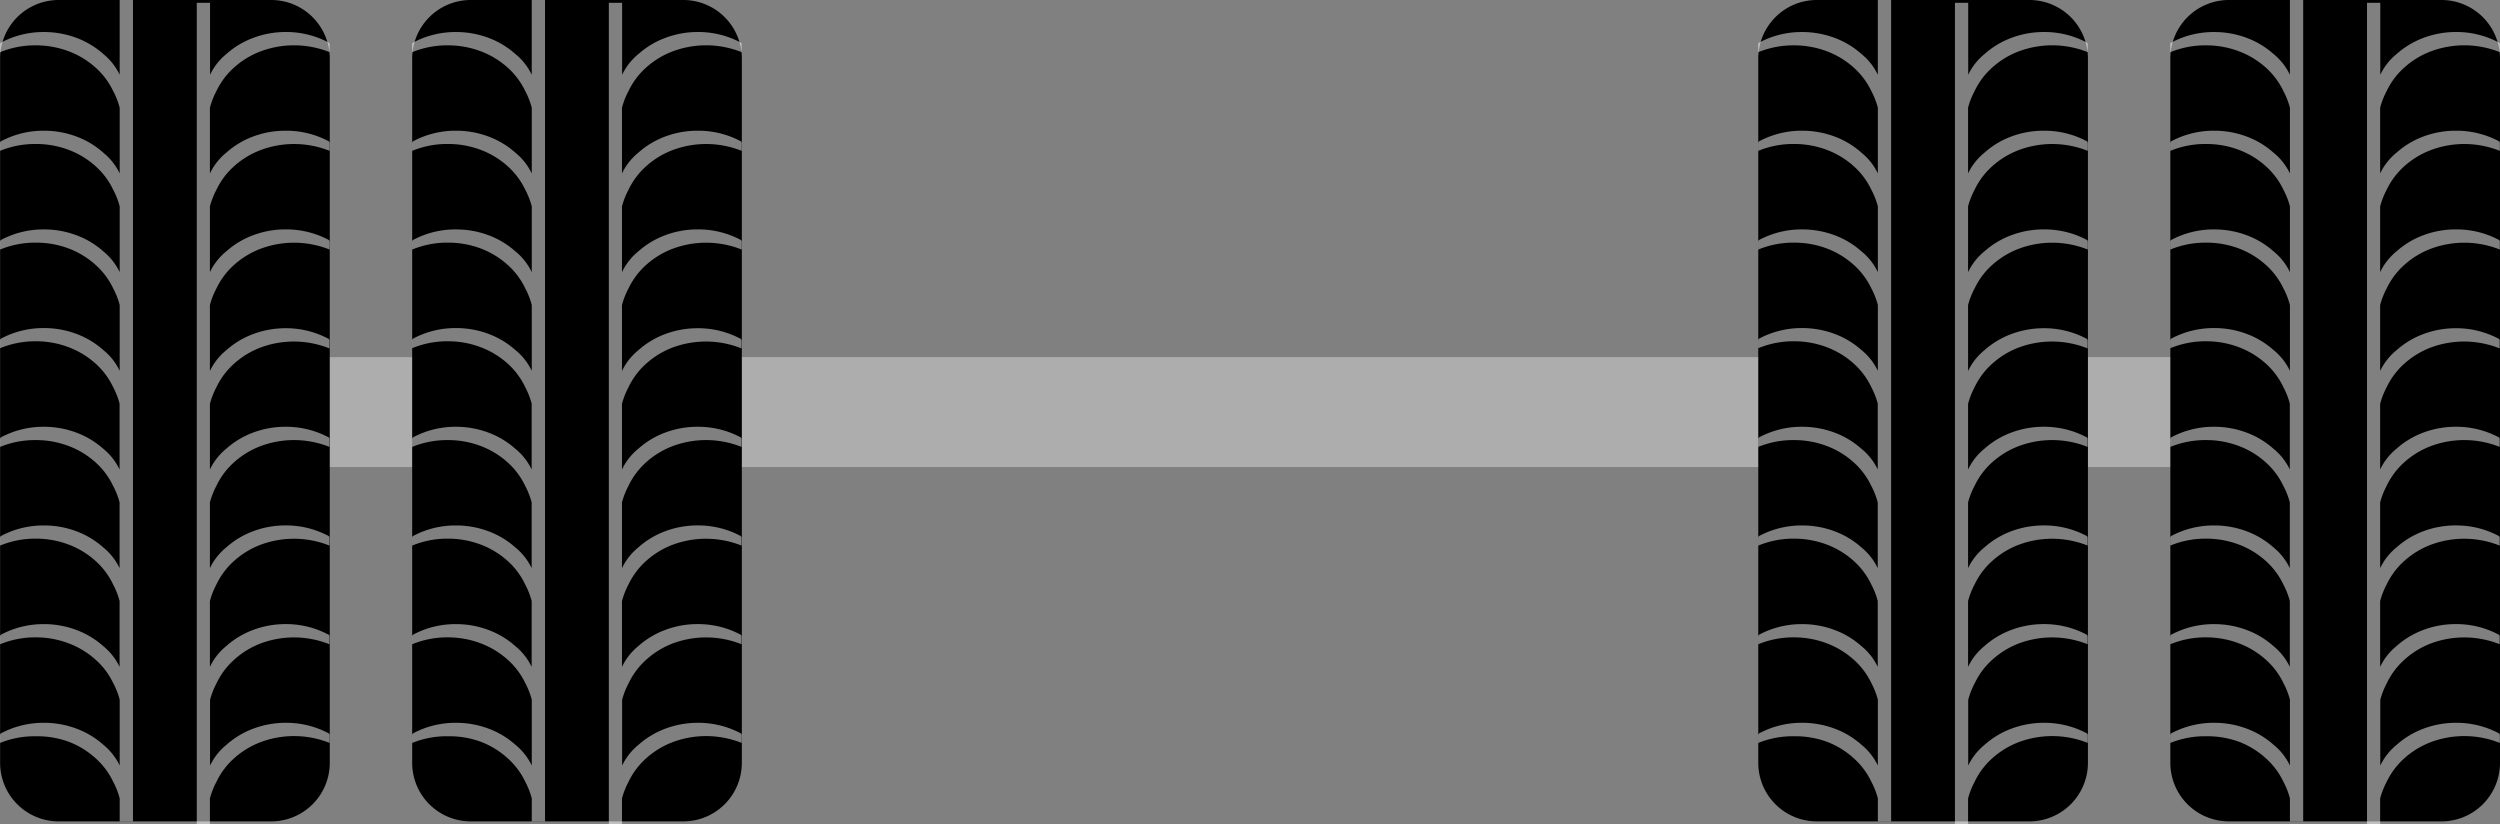 <svg xmlns="http://www.w3.org/2000/svg" width="91.004" height="30.001" viewBox="0 0 91.004 30.001"><rect x="0" y="0" width="91.004" height="30.001" fill="#808080" stroke="none"/><g transform="translate(-477 -367)"><rect width="83" height="4" transform="translate(481 380)" fill="#adadad"/><g transform="translate(477 367)"><path d="M2.128,0h7.74A2.132,2.132,0,0,1,12,2.136V27.767A2.132,2.132,0,0,1,9.868,29.9H2.128A2.132,2.132,0,0,1,0,27.767V2.136A2.132,2.132,0,0,1,2.128,0Z" transform="translate(0.004)"/><path d="M7.161,30V.1h.483V2.722a2.183,2.183,0,0,1,.6-.761,3.066,3.066,0,0,1,.969-.582A3.343,3.343,0,0,1,10.4,1.164a3.28,3.28,0,0,1,1.537.371c.079.042.057.026.059.363A3.479,3.479,0,0,0,9.5,1.863a3.067,3.067,0,0,0-.968.582,2.709,2.709,0,0,0-.653.864,2.827,2.827,0,0,0-.24.611V6.313a2.186,2.186,0,0,1,.6-.76,3.078,3.078,0,0,1,.969-.583A3.346,3.346,0,0,1,10.4,4.757a3.291,3.291,0,0,1,1.537.37c.079.042.057.026.059.364A3.477,3.477,0,0,0,9.5,5.456a3.089,3.089,0,0,0-.968.582,2.716,2.716,0,0,0-.653.864,2.843,2.843,0,0,0-.24.61V9.906a2.19,2.19,0,0,1,.6-.761,3.082,3.082,0,0,1,.969-.582A3.346,3.346,0,0,1,10.4,8.349a3.29,3.29,0,0,1,1.537.37c.079.043.057.027.059.364A3.483,3.483,0,0,0,9.5,9.048a3.084,3.084,0,0,0-.968.582,2.717,2.717,0,0,0-.653.864,2.831,2.831,0,0,0-.24.61v2.4a2.186,2.186,0,0,1,.6-.76,3.07,3.07,0,0,1,.969-.583,3.357,3.357,0,0,1,1.186-.214,3.285,3.285,0,0,1,1.537.371c.079.042.057.026.059.364A3.477,3.477,0,0,0,9.5,12.643a3.068,3.068,0,0,0-.968.583,2.7,2.7,0,0,0-.653.863,2.855,2.855,0,0,0-.24.611v2.39a2.19,2.19,0,0,1,.6-.761,3.086,3.086,0,0,1,.969-.582,3.344,3.344,0,0,1,1.186-.213,3.291,3.291,0,0,1,1.537.37c.079.042.057.026.059.363A3.477,3.477,0,0,0,9.5,16.232a3.082,3.082,0,0,0-.968.582,2.717,2.717,0,0,0-.653.864,2.834,2.834,0,0,0-.24.61v2.393a2.194,2.194,0,0,1,.6-.76,3.085,3.085,0,0,1,.969-.583,3.355,3.355,0,0,1,1.186-.213,3.291,3.291,0,0,1,1.537.37c.079.043.057.027.059.364A3.481,3.481,0,0,0,9.5,19.823a3.079,3.079,0,0,0-.968.583,2.708,2.708,0,0,0-.653.863,2.843,2.843,0,0,0-.24.611v2.394a2.188,2.188,0,0,1,.6-.761,3.07,3.07,0,0,1,.969-.582,3.345,3.345,0,0,1,1.186-.214,3.284,3.284,0,0,1,1.537.371c.079.042.057.026.059.363A3.477,3.477,0,0,0,9.5,23.416,3.072,3.072,0,0,0,8.537,24a2.711,2.711,0,0,0-.653.864,2.847,2.847,0,0,0-.24.611v2.393a2.19,2.19,0,0,1,.6-.76,3.087,3.087,0,0,1,.969-.583A3.357,3.357,0,0,1,10.4,26.31a3.289,3.289,0,0,1,1.537.37c.079.043.057.026.059.363A3.482,3.482,0,0,0,9.5,27.008a3.082,3.082,0,0,0-.968.583,2.71,2.71,0,0,0-.653.864,2.835,2.835,0,0,0-.24.61V30Zm.483-1.459v0Zm0-3.592v0Zm0-3.592v0Zm0-3.592v0Zm0-3.592v0Zm0-3.592v0Zm0-3.592v0Zm0-3.592v0ZM4.355,29.9v-.84a2.844,2.844,0,0,0-.239-.608,2.707,2.707,0,0,0-.653-.864A3.085,3.085,0,0,0,2.5,27a3.346,3.346,0,0,0-1.187-.2A3.335,3.335,0,0,0,0,27.044c0-.337-.019-.322.06-.364a3.285,3.285,0,0,1,1.54-.37,3.347,3.347,0,0,1,1.186.214,3.071,3.071,0,0,1,.969.582,2.191,2.191,0,0,1,.6.76v-2.4a2.833,2.833,0,0,0-.239-.607A2.7,2.7,0,0,0,3.463,24a3.085,3.085,0,0,0-.968-.583A3.348,3.348,0,0,0,1.308,23.2,3.343,3.343,0,0,0,0,23.452c0-.337-.019-.321.06-.364a3.285,3.285,0,0,1,1.536-.37,3.345,3.345,0,0,1,1.186.214,3.071,3.071,0,0,1,.969.582,2.189,2.189,0,0,1,.6.76v-2.4a2.847,2.847,0,0,0-.239-.607,2.708,2.708,0,0,0-.653-.864,3.092,3.092,0,0,0-.968-.583,3.348,3.348,0,0,0-1.186-.213A3.334,3.334,0,0,0,0,19.86c0-.337-.019-.321.06-.364a3.288,3.288,0,0,1,1.536-.37,3.355,3.355,0,0,1,1.186.213,3.086,3.086,0,0,1,.969.582,2.192,2.192,0,0,1,.6.76V18.287a2.822,2.822,0,0,0-.239-.608,2.7,2.7,0,0,0-.653-.864,3.087,3.087,0,0,0-.968-.583,3.344,3.344,0,0,0-1.186-.213A3.342,3.342,0,0,0,0,16.268c0-.337-.019-.321.06-.364a3.287,3.287,0,0,1,1.536-.37,3.357,3.357,0,0,1,1.186.214,3.087,3.087,0,0,1,.969.582,2.187,2.187,0,0,1,.6.76v-2.4a2.836,2.836,0,0,0-.239-.608,2.711,2.711,0,0,0-.653-.864,3.1,3.1,0,0,0-.968-.582,3.346,3.346,0,0,0-1.186-.214A3.351,3.351,0,0,0,0,12.675c0-.337-.019-.321.06-.364a3.287,3.287,0,0,1,1.54-.37,3.357,3.357,0,0,1,1.186.214,3.081,3.081,0,0,1,.969.583,2.182,2.182,0,0,1,.6.76V11.1a2.826,2.826,0,0,0-.239-.608,2.707,2.707,0,0,0-.653-.864A3.089,3.089,0,0,0,2.5,9.045a3.356,3.356,0,0,0-1.186-.213A3.335,3.335,0,0,0,0,9.084c0-.338-.019-.322.06-.364A3.277,3.277,0,0,1,1.6,8.35a3.347,3.347,0,0,1,1.186.214,3.067,3.067,0,0,1,.969.582,2.178,2.178,0,0,1,.6.76V7.51a2.832,2.832,0,0,0-.24-.61,2.7,2.7,0,0,0-.653-.864,3.087,3.087,0,0,0-.968-.583A3.358,3.358,0,0,0,1.308,5.24,3.343,3.343,0,0,0,0,5.491c0-.337-.019-.321.06-.363A3.28,3.28,0,0,1,1.6,4.757a3.357,3.357,0,0,1,1.186.214,3.074,3.074,0,0,1,.969.583,2.185,2.185,0,0,1,.6.759V3.921a2.794,2.794,0,0,0-.239-.61,2.708,2.708,0,0,0-.653-.864,3.083,3.083,0,0,0-.969-.583A3.359,3.359,0,0,0,1.308,1.65,3.335,3.335,0,0,0,0,1.9c0-.338-.02-.322.06-.364A3.274,3.274,0,0,1,1.6,1.165a3.345,3.345,0,0,1,1.186.214,3.064,3.064,0,0,1,.968.582,2.178,2.178,0,0,1,.6.76V0h.484V29.9Zm0-1.37v-.578c0,.556,0,.564,0,.581Zm0-3.592V24.36c0,.556,0,.564,0,.581Zm0-3.592V20.77c0,.554,0,.562,0,.579Zm0-3.592v-.578c0,.556,0,.564,0,.581Zm0-3.592v-.578c0,.556,0,.564,0,.58Zm0-3.592V9.994c0,.554,0,.561,0,.578Zm0-3.592V6.4c0,.556,0,.563,0,.58Z" transform="translate(0.002 0.001)" fill="rgba(255,255,255,0.5)"/></g><g transform="translate(492 367)"><path d="M2.128,0h7.74A2.132,2.132,0,0,1,12,2.136V27.767A2.132,2.132,0,0,1,9.868,29.9H2.128A2.132,2.132,0,0,1,0,27.767V2.136A2.132,2.132,0,0,1,2.128,0Z" transform="translate(0.004)"/><path d="M7.161,30V.1h.483V2.722a2.183,2.183,0,0,1,.6-.761,3.066,3.066,0,0,1,.969-.582A3.343,3.343,0,0,1,10.4,1.164a3.28,3.28,0,0,1,1.537.371c.079.042.057.026.059.363A3.479,3.479,0,0,0,9.5,1.863a3.067,3.067,0,0,0-.968.582,2.709,2.709,0,0,0-.653.864,2.827,2.827,0,0,0-.24.611V6.313a2.186,2.186,0,0,1,.6-.76,3.078,3.078,0,0,1,.969-.583A3.346,3.346,0,0,1,10.4,4.757a3.291,3.291,0,0,1,1.537.37c.079.042.057.026.059.364A3.477,3.477,0,0,0,9.5,5.456a3.089,3.089,0,0,0-.968.582,2.716,2.716,0,0,0-.653.864,2.843,2.843,0,0,0-.24.61V9.906a2.19,2.19,0,0,1,.6-.761,3.082,3.082,0,0,1,.969-.582A3.346,3.346,0,0,1,10.4,8.349a3.29,3.29,0,0,1,1.537.37c.079.043.057.027.059.364A3.483,3.483,0,0,0,9.5,9.048a3.084,3.084,0,0,0-.968.582,2.717,2.717,0,0,0-.653.864,2.831,2.831,0,0,0-.24.61v2.4a2.186,2.186,0,0,1,.6-.76,3.07,3.07,0,0,1,.969-.583,3.357,3.357,0,0,1,1.186-.214,3.285,3.285,0,0,1,1.537.371c.079.042.057.026.059.364A3.477,3.477,0,0,0,9.5,12.643a3.068,3.068,0,0,0-.968.583,2.7,2.7,0,0,0-.653.863,2.855,2.855,0,0,0-.24.611v2.39a2.19,2.19,0,0,1,.6-.761,3.086,3.086,0,0,1,.969-.582,3.344,3.344,0,0,1,1.186-.213,3.291,3.291,0,0,1,1.537.37c.079.042.057.026.059.363A3.477,3.477,0,0,0,9.5,16.232a3.082,3.082,0,0,0-.968.582,2.717,2.717,0,0,0-.653.864,2.834,2.834,0,0,0-.24.61v2.393a2.194,2.194,0,0,1,.6-.76,3.085,3.085,0,0,1,.969-.583,3.355,3.355,0,0,1,1.186-.213,3.291,3.291,0,0,1,1.537.37c.079.043.057.027.059.364A3.481,3.481,0,0,0,9.5,19.823a3.079,3.079,0,0,0-.968.583,2.708,2.708,0,0,0-.653.863,2.843,2.843,0,0,0-.24.611v2.394a2.188,2.188,0,0,1,.6-.761,3.07,3.07,0,0,1,.969-.582,3.345,3.345,0,0,1,1.186-.214,3.284,3.284,0,0,1,1.537.371c.079.042.057.026.059.363A3.477,3.477,0,0,0,9.5,23.416,3.072,3.072,0,0,0,8.537,24a2.711,2.711,0,0,0-.653.864,2.847,2.847,0,0,0-.24.611v2.393a2.19,2.19,0,0,1,.6-.76,3.087,3.087,0,0,1,.969-.583A3.357,3.357,0,0,1,10.4,26.31a3.289,3.289,0,0,1,1.537.37c.079.043.057.026.059.363A3.482,3.482,0,0,0,9.5,27.008a3.082,3.082,0,0,0-.968.583,2.71,2.71,0,0,0-.653.864,2.835,2.835,0,0,0-.24.61V30Zm.483-1.459v0Zm0-3.592v0Zm0-3.592v0Zm0-3.592v0Zm0-3.592v0Zm0-3.592v0Zm0-3.592v0Zm0-3.592v0ZM4.355,29.9v-.84a2.844,2.844,0,0,0-.239-.608,2.707,2.707,0,0,0-.653-.864A3.085,3.085,0,0,0,2.5,27a3.346,3.346,0,0,0-1.187-.2A3.335,3.335,0,0,0,0,27.044c0-.337-.019-.322.06-.364a3.285,3.285,0,0,1,1.54-.37,3.347,3.347,0,0,1,1.186.214,3.071,3.071,0,0,1,.969.582,2.191,2.191,0,0,1,.6.76v-2.4a2.833,2.833,0,0,0-.239-.607A2.7,2.7,0,0,0,3.463,24a3.085,3.085,0,0,0-.968-.583A3.348,3.348,0,0,0,1.308,23.2,3.343,3.343,0,0,0,0,23.452c0-.337-.019-.321.06-.364a3.285,3.285,0,0,1,1.536-.37,3.345,3.345,0,0,1,1.186.214,3.071,3.071,0,0,1,.969.582,2.189,2.189,0,0,1,.6.76v-2.4a2.847,2.847,0,0,0-.239-.607,2.708,2.708,0,0,0-.653-.864,3.092,3.092,0,0,0-.968-.583,3.348,3.348,0,0,0-1.186-.213A3.334,3.334,0,0,0,0,19.86c0-.337-.019-.321.06-.364a3.288,3.288,0,0,1,1.536-.37,3.355,3.355,0,0,1,1.186.213,3.086,3.086,0,0,1,.969.582,2.192,2.192,0,0,1,.6.76V18.287a2.822,2.822,0,0,0-.239-.608,2.7,2.7,0,0,0-.653-.864,3.087,3.087,0,0,0-.968-.583,3.344,3.344,0,0,0-1.186-.213A3.342,3.342,0,0,0,0,16.268c0-.337-.019-.321.06-.364a3.287,3.287,0,0,1,1.536-.37,3.357,3.357,0,0,1,1.186.214,3.087,3.087,0,0,1,.969.582,2.187,2.187,0,0,1,.6.76v-2.4a2.836,2.836,0,0,0-.239-.608,2.711,2.711,0,0,0-.653-.864,3.1,3.1,0,0,0-.968-.582,3.346,3.346,0,0,0-1.186-.214A3.351,3.351,0,0,0,0,12.675c0-.337-.019-.321.06-.364a3.287,3.287,0,0,1,1.54-.37,3.357,3.357,0,0,1,1.186.214,3.081,3.081,0,0,1,.969.583,2.182,2.182,0,0,1,.6.76V11.1a2.826,2.826,0,0,0-.239-.608,2.707,2.707,0,0,0-.653-.864A3.089,3.089,0,0,0,2.5,9.045a3.356,3.356,0,0,0-1.186-.213A3.335,3.335,0,0,0,0,9.084c0-.338-.019-.322.06-.364A3.277,3.277,0,0,1,1.6,8.35a3.347,3.347,0,0,1,1.186.214,3.067,3.067,0,0,1,.969.582,2.178,2.178,0,0,1,.6.76V7.51a2.832,2.832,0,0,0-.24-.61,2.7,2.7,0,0,0-.653-.864,3.087,3.087,0,0,0-.968-.583A3.358,3.358,0,0,0,1.308,5.24,3.343,3.343,0,0,0,0,5.491c0-.337-.019-.321.06-.363A3.28,3.28,0,0,1,1.6,4.757a3.357,3.357,0,0,1,1.186.214,3.074,3.074,0,0,1,.969.583,2.185,2.185,0,0,1,.6.759V3.921a2.794,2.794,0,0,0-.239-.61,2.708,2.708,0,0,0-.653-.864,3.083,3.083,0,0,0-.969-.583A3.359,3.359,0,0,0,1.308,1.65,3.335,3.335,0,0,0,0,1.9c0-.338-.02-.322.06-.364A3.274,3.274,0,0,1,1.6,1.165a3.345,3.345,0,0,1,1.186.214,3.064,3.064,0,0,1,.968.582,2.178,2.178,0,0,1,.6.76V0h.484V29.9Zm0-1.37v-.578c0,.556,0,.564,0,.581Zm0-3.592V24.36c0,.556,0,.564,0,.581Zm0-3.592V20.77c0,.554,0,.562,0,.579Zm0-3.592v-.578c0,.556,0,.564,0,.581Zm0-3.592v-.578c0,.556,0,.564,0,.58Zm0-3.592V9.994c0,.554,0,.561,0,.578Zm0-3.592V6.4c0,.556,0,.563,0,.58Z" transform="translate(0.002 0.001)" fill="rgba(255,255,255,0.5)"/></g><g transform="translate(556 367)"><path d="M2.128,0h7.74A2.132,2.132,0,0,1,12,2.136V27.767A2.132,2.132,0,0,1,9.868,29.9H2.128A2.132,2.132,0,0,1,0,27.767V2.136A2.132,2.132,0,0,1,2.128,0Z" transform="translate(0.004)"/><path d="M7.161,30V.1h.483V2.722a2.183,2.183,0,0,1,.6-.761,3.066,3.066,0,0,1,.969-.582A3.343,3.343,0,0,1,10.4,1.164a3.28,3.28,0,0,1,1.537.371c.079.042.057.026.059.363A3.479,3.479,0,0,0,9.5,1.863a3.067,3.067,0,0,0-.968.582,2.709,2.709,0,0,0-.653.864,2.827,2.827,0,0,0-.24.611V6.313a2.186,2.186,0,0,1,.6-.76,3.078,3.078,0,0,1,.969-.583A3.346,3.346,0,0,1,10.4,4.757a3.291,3.291,0,0,1,1.537.37c.079.042.057.026.059.364A3.477,3.477,0,0,0,9.5,5.456a3.089,3.089,0,0,0-.968.582,2.716,2.716,0,0,0-.653.864,2.843,2.843,0,0,0-.24.61V9.906a2.19,2.19,0,0,1,.6-.761,3.082,3.082,0,0,1,.969-.582A3.346,3.346,0,0,1,10.4,8.349a3.29,3.29,0,0,1,1.537.37c.079.043.057.027.059.364A3.483,3.483,0,0,0,9.5,9.048a3.084,3.084,0,0,0-.968.582,2.717,2.717,0,0,0-.653.864,2.831,2.831,0,0,0-.24.61v2.4a2.186,2.186,0,0,1,.6-.76,3.07,3.07,0,0,1,.969-.583,3.357,3.357,0,0,1,1.186-.214,3.285,3.285,0,0,1,1.537.371c.079.042.057.026.059.364A3.477,3.477,0,0,0,9.5,12.643a3.068,3.068,0,0,0-.968.583,2.7,2.7,0,0,0-.653.863,2.855,2.855,0,0,0-.24.611v2.39a2.19,2.19,0,0,1,.6-.761,3.086,3.086,0,0,1,.969-.582,3.344,3.344,0,0,1,1.186-.213,3.291,3.291,0,0,1,1.537.37c.079.042.057.026.059.363A3.477,3.477,0,0,0,9.5,16.232a3.082,3.082,0,0,0-.968.582,2.717,2.717,0,0,0-.653.864,2.834,2.834,0,0,0-.24.61v2.393a2.194,2.194,0,0,1,.6-.76,3.085,3.085,0,0,1,.969-.583,3.355,3.355,0,0,1,1.186-.213,3.291,3.291,0,0,1,1.537.37c.079.043.057.027.059.364A3.481,3.481,0,0,0,9.5,19.823a3.079,3.079,0,0,0-.968.583,2.708,2.708,0,0,0-.653.863,2.843,2.843,0,0,0-.24.611v2.394a2.188,2.188,0,0,1,.6-.761,3.07,3.07,0,0,1,.969-.582,3.345,3.345,0,0,1,1.186-.214,3.284,3.284,0,0,1,1.537.371c.079.042.057.026.059.363A3.477,3.477,0,0,0,9.5,23.416,3.072,3.072,0,0,0,8.537,24a2.711,2.711,0,0,0-.653.864,2.847,2.847,0,0,0-.24.611v2.393a2.19,2.19,0,0,1,.6-.76,3.087,3.087,0,0,1,.969-.583A3.357,3.357,0,0,1,10.4,26.31a3.289,3.289,0,0,1,1.537.37c.079.043.057.026.059.363A3.482,3.482,0,0,0,9.5,27.008a3.082,3.082,0,0,0-.968.583,2.71,2.71,0,0,0-.653.864,2.835,2.835,0,0,0-.24.61V30Zm.483-1.459v0Zm0-3.592v0Zm0-3.592v0Zm0-3.592v0Zm0-3.592v0Zm0-3.592v0Zm0-3.592v0Zm0-3.592v0ZM4.355,29.9v-.84a2.844,2.844,0,0,0-.239-.608,2.707,2.707,0,0,0-.653-.864A3.085,3.085,0,0,0,2.5,27a3.346,3.346,0,0,0-1.187-.2A3.335,3.335,0,0,0,0,27.044c0-.337-.019-.322.06-.364a3.285,3.285,0,0,1,1.54-.37,3.347,3.347,0,0,1,1.186.214,3.071,3.071,0,0,1,.969.582,2.191,2.191,0,0,1,.6.76v-2.4a2.833,2.833,0,0,0-.239-.607A2.7,2.7,0,0,0,3.463,24a3.085,3.085,0,0,0-.968-.583A3.348,3.348,0,0,0,1.308,23.2,3.343,3.343,0,0,0,0,23.452c0-.337-.019-.321.06-.364a3.285,3.285,0,0,1,1.536-.37,3.345,3.345,0,0,1,1.186.214,3.071,3.071,0,0,1,.969.582,2.189,2.189,0,0,1,.6.76v-2.4a2.847,2.847,0,0,0-.239-.607,2.708,2.708,0,0,0-.653-.864,3.092,3.092,0,0,0-.968-.583,3.348,3.348,0,0,0-1.186-.213A3.334,3.334,0,0,0,0,19.86c0-.337-.019-.321.06-.364a3.288,3.288,0,0,1,1.536-.37,3.355,3.355,0,0,1,1.186.213,3.086,3.086,0,0,1,.969.582,2.192,2.192,0,0,1,.6.76V18.287a2.822,2.822,0,0,0-.239-.608,2.7,2.7,0,0,0-.653-.864,3.087,3.087,0,0,0-.968-.583,3.344,3.344,0,0,0-1.186-.213A3.342,3.342,0,0,0,0,16.268c0-.337-.019-.321.06-.364a3.287,3.287,0,0,1,1.536-.37,3.357,3.357,0,0,1,1.186.214,3.087,3.087,0,0,1,.969.582,2.187,2.187,0,0,1,.6.76v-2.4a2.836,2.836,0,0,0-.239-.608,2.711,2.711,0,0,0-.653-.864,3.1,3.1,0,0,0-.968-.582,3.346,3.346,0,0,0-1.186-.214A3.351,3.351,0,0,0,0,12.675c0-.337-.019-.321.06-.364a3.287,3.287,0,0,1,1.54-.37,3.357,3.357,0,0,1,1.186.214,3.081,3.081,0,0,1,.969.583,2.182,2.182,0,0,1,.6.76V11.1a2.826,2.826,0,0,0-.239-.608,2.707,2.707,0,0,0-.653-.864A3.089,3.089,0,0,0,2.5,9.045a3.356,3.356,0,0,0-1.186-.213A3.335,3.335,0,0,0,0,9.084c0-.338-.019-.322.06-.364A3.277,3.277,0,0,1,1.6,8.35a3.347,3.347,0,0,1,1.186.214,3.067,3.067,0,0,1,.969.582,2.178,2.178,0,0,1,.6.76V7.51a2.832,2.832,0,0,0-.24-.61,2.7,2.7,0,0,0-.653-.864,3.087,3.087,0,0,0-.968-.583A3.358,3.358,0,0,0,1.308,5.24,3.343,3.343,0,0,0,0,5.491c0-.337-.019-.321.06-.363A3.28,3.28,0,0,1,1.6,4.757a3.357,3.357,0,0,1,1.186.214,3.074,3.074,0,0,1,.969.583,2.185,2.185,0,0,1,.6.759V3.921a2.794,2.794,0,0,0-.239-.61,2.708,2.708,0,0,0-.653-.864,3.083,3.083,0,0,0-.969-.583A3.359,3.359,0,0,0,1.308,1.65,3.335,3.335,0,0,0,0,1.9c0-.338-.02-.322.06-.364A3.274,3.274,0,0,1,1.6,1.165a3.345,3.345,0,0,1,1.186.214,3.064,3.064,0,0,1,.968.582,2.178,2.178,0,0,1,.6.76V0h.484V29.9Zm0-1.37v-.578c0,.556,0,.564,0,.581Zm0-3.592V24.36c0,.556,0,.564,0,.581Zm0-3.592V20.77c0,.554,0,.562,0,.579Zm0-3.592v-.578c0,.556,0,.564,0,.581Zm0-3.592v-.578c0,.556,0,.564,0,.58Zm0-3.592V9.994c0,.554,0,.561,0,.578Zm0-3.592V6.4c0,.556,0,.563,0,.58Z" transform="translate(0.002 0.001)" fill="rgba(255,255,255,0.5)"/></g><g transform="translate(541 367)"><path d="M2.128,0h7.74A2.132,2.132,0,0,1,12,2.136V27.767A2.132,2.132,0,0,1,9.868,29.9H2.128A2.132,2.132,0,0,1,0,27.767V2.136A2.132,2.132,0,0,1,2.128,0Z" transform="translate(0.004)"/><path d="M7.161,30V.1h.483V2.722a2.183,2.183,0,0,1,.6-.761,3.066,3.066,0,0,1,.969-.582A3.343,3.343,0,0,1,10.4,1.164a3.28,3.28,0,0,1,1.537.371c.079.042.057.026.059.363A3.479,3.479,0,0,0,9.5,1.863a3.067,3.067,0,0,0-.968.582,2.709,2.709,0,0,0-.653.864,2.827,2.827,0,0,0-.24.611V6.313a2.186,2.186,0,0,1,.6-.76,3.078,3.078,0,0,1,.969-.583A3.346,3.346,0,0,1,10.4,4.757a3.291,3.291,0,0,1,1.537.37c.079.042.057.026.059.364A3.477,3.477,0,0,0,9.5,5.456a3.089,3.089,0,0,0-.968.582,2.716,2.716,0,0,0-.653.864,2.843,2.843,0,0,0-.24.61V9.906a2.19,2.19,0,0,1,.6-.761,3.082,3.082,0,0,1,.969-.582A3.346,3.346,0,0,1,10.4,8.349a3.29,3.29,0,0,1,1.537.37c.079.043.057.027.059.364A3.483,3.483,0,0,0,9.5,9.048a3.084,3.084,0,0,0-.968.582,2.717,2.717,0,0,0-.653.864,2.831,2.831,0,0,0-.24.61v2.4a2.186,2.186,0,0,1,.6-.76,3.07,3.07,0,0,1,.969-.583,3.357,3.357,0,0,1,1.186-.214,3.285,3.285,0,0,1,1.537.371c.079.042.057.026.059.364A3.477,3.477,0,0,0,9.5,12.643a3.068,3.068,0,0,0-.968.583,2.7,2.7,0,0,0-.653.863,2.855,2.855,0,0,0-.24.611v2.39a2.19,2.19,0,0,1,.6-.761,3.086,3.086,0,0,1,.969-.582,3.344,3.344,0,0,1,1.186-.213,3.291,3.291,0,0,1,1.537.37c.079.042.057.026.059.363A3.477,3.477,0,0,0,9.5,16.232a3.082,3.082,0,0,0-.968.582,2.717,2.717,0,0,0-.653.864,2.834,2.834,0,0,0-.24.61v2.393a2.194,2.194,0,0,1,.6-.76,3.085,3.085,0,0,1,.969-.583,3.355,3.355,0,0,1,1.186-.213,3.291,3.291,0,0,1,1.537.37c.079.043.057.027.059.364A3.481,3.481,0,0,0,9.5,19.823a3.079,3.079,0,0,0-.968.583,2.708,2.708,0,0,0-.653.863,2.843,2.843,0,0,0-.24.611v2.394a2.188,2.188,0,0,1,.6-.761,3.07,3.07,0,0,1,.969-.582,3.345,3.345,0,0,1,1.186-.214,3.284,3.284,0,0,1,1.537.371c.079.042.057.026.059.363A3.477,3.477,0,0,0,9.5,23.416,3.072,3.072,0,0,0,8.537,24a2.711,2.711,0,0,0-.653.864,2.847,2.847,0,0,0-.24.611v2.393a2.19,2.19,0,0,1,.6-.76,3.087,3.087,0,0,1,.969-.583A3.357,3.357,0,0,1,10.4,26.31a3.289,3.289,0,0,1,1.537.37c.079.043.057.026.059.363A3.482,3.482,0,0,0,9.5,27.008a3.082,3.082,0,0,0-.968.583,2.71,2.71,0,0,0-.653.864,2.835,2.835,0,0,0-.24.61V30Zm.483-1.459v0Zm0-3.592v0Zm0-3.592v0Zm0-3.592v0Zm0-3.592v0Zm0-3.592v0Zm0-3.592v0Zm0-3.592v0ZM4.355,29.9v-.84a2.844,2.844,0,0,0-.239-.608,2.707,2.707,0,0,0-.653-.864A3.085,3.085,0,0,0,2.5,27a3.346,3.346,0,0,0-1.187-.2A3.335,3.335,0,0,0,0,27.044c0-.337-.019-.322.06-.364a3.285,3.285,0,0,1,1.54-.37,3.347,3.347,0,0,1,1.186.214,3.071,3.071,0,0,1,.969.582,2.191,2.191,0,0,1,.6.76v-2.4a2.833,2.833,0,0,0-.239-.607A2.7,2.7,0,0,0,3.463,24a3.085,3.085,0,0,0-.968-.583A3.348,3.348,0,0,0,1.308,23.2,3.343,3.343,0,0,0,0,23.452c0-.337-.019-.321.06-.364a3.285,3.285,0,0,1,1.536-.37,3.345,3.345,0,0,1,1.186.214,3.071,3.071,0,0,1,.969.582,2.189,2.189,0,0,1,.6.76v-2.4a2.847,2.847,0,0,0-.239-.607,2.708,2.708,0,0,0-.653-.864,3.092,3.092,0,0,0-.968-.583,3.348,3.348,0,0,0-1.186-.213A3.334,3.334,0,0,0,0,19.86c0-.337-.019-.321.06-.364a3.288,3.288,0,0,1,1.536-.37,3.355,3.355,0,0,1,1.186.213,3.086,3.086,0,0,1,.969.582,2.192,2.192,0,0,1,.6.76V18.287a2.822,2.822,0,0,0-.239-.608,2.7,2.7,0,0,0-.653-.864,3.087,3.087,0,0,0-.968-.583,3.344,3.344,0,0,0-1.186-.213A3.342,3.342,0,0,0,0,16.268c0-.337-.019-.321.06-.364a3.287,3.287,0,0,1,1.536-.37,3.357,3.357,0,0,1,1.186.214,3.087,3.087,0,0,1,.969.582,2.187,2.187,0,0,1,.6.76v-2.4a2.836,2.836,0,0,0-.239-.608,2.711,2.711,0,0,0-.653-.864,3.1,3.1,0,0,0-.968-.582,3.346,3.346,0,0,0-1.186-.214A3.351,3.351,0,0,0,0,12.675c0-.337-.019-.321.06-.364a3.287,3.287,0,0,1,1.54-.37,3.357,3.357,0,0,1,1.186.214,3.081,3.081,0,0,1,.969.583,2.182,2.182,0,0,1,.6.76V11.1a2.826,2.826,0,0,0-.239-.608,2.707,2.707,0,0,0-.653-.864A3.089,3.089,0,0,0,2.5,9.045a3.356,3.356,0,0,0-1.186-.213A3.335,3.335,0,0,0,0,9.084c0-.338-.019-.322.06-.364A3.277,3.277,0,0,1,1.6,8.35a3.347,3.347,0,0,1,1.186.214,3.067,3.067,0,0,1,.969.582,2.178,2.178,0,0,1,.6.76V7.51a2.832,2.832,0,0,0-.24-.61,2.7,2.7,0,0,0-.653-.864,3.087,3.087,0,0,0-.968-.583A3.358,3.358,0,0,0,1.308,5.24,3.343,3.343,0,0,0,0,5.491c0-.337-.019-.321.06-.363A3.28,3.28,0,0,1,1.6,4.757a3.357,3.357,0,0,1,1.186.214,3.074,3.074,0,0,1,.969.583,2.185,2.185,0,0,1,.6.759V3.921a2.794,2.794,0,0,0-.239-.61,2.708,2.708,0,0,0-.653-.864,3.083,3.083,0,0,0-.969-.583A3.359,3.359,0,0,0,1.308,1.65,3.335,3.335,0,0,0,0,1.9c0-.338-.02-.322.06-.364A3.274,3.274,0,0,1,1.6,1.165a3.345,3.345,0,0,1,1.186.214,3.064,3.064,0,0,1,.968.582,2.178,2.178,0,0,1,.6.76V0h.484V29.9Zm0-1.37v-.578c0,.556,0,.564,0,.581Zm0-3.592V24.36c0,.556,0,.564,0,.581Zm0-3.592V20.77c0,.554,0,.562,0,.579Zm0-3.592v-.578c0,.556,0,.564,0,.581Zm0-3.592v-.578c0,.556,0,.564,0,.58Zm0-3.592V9.994c0,.554,0,.561,0,.578Zm0-3.592V6.4c0,.556,0,.563,0,.58Z" transform="translate(0.002 0.001)" fill="rgba(255,255,255,0.5)"/></g></g></svg>